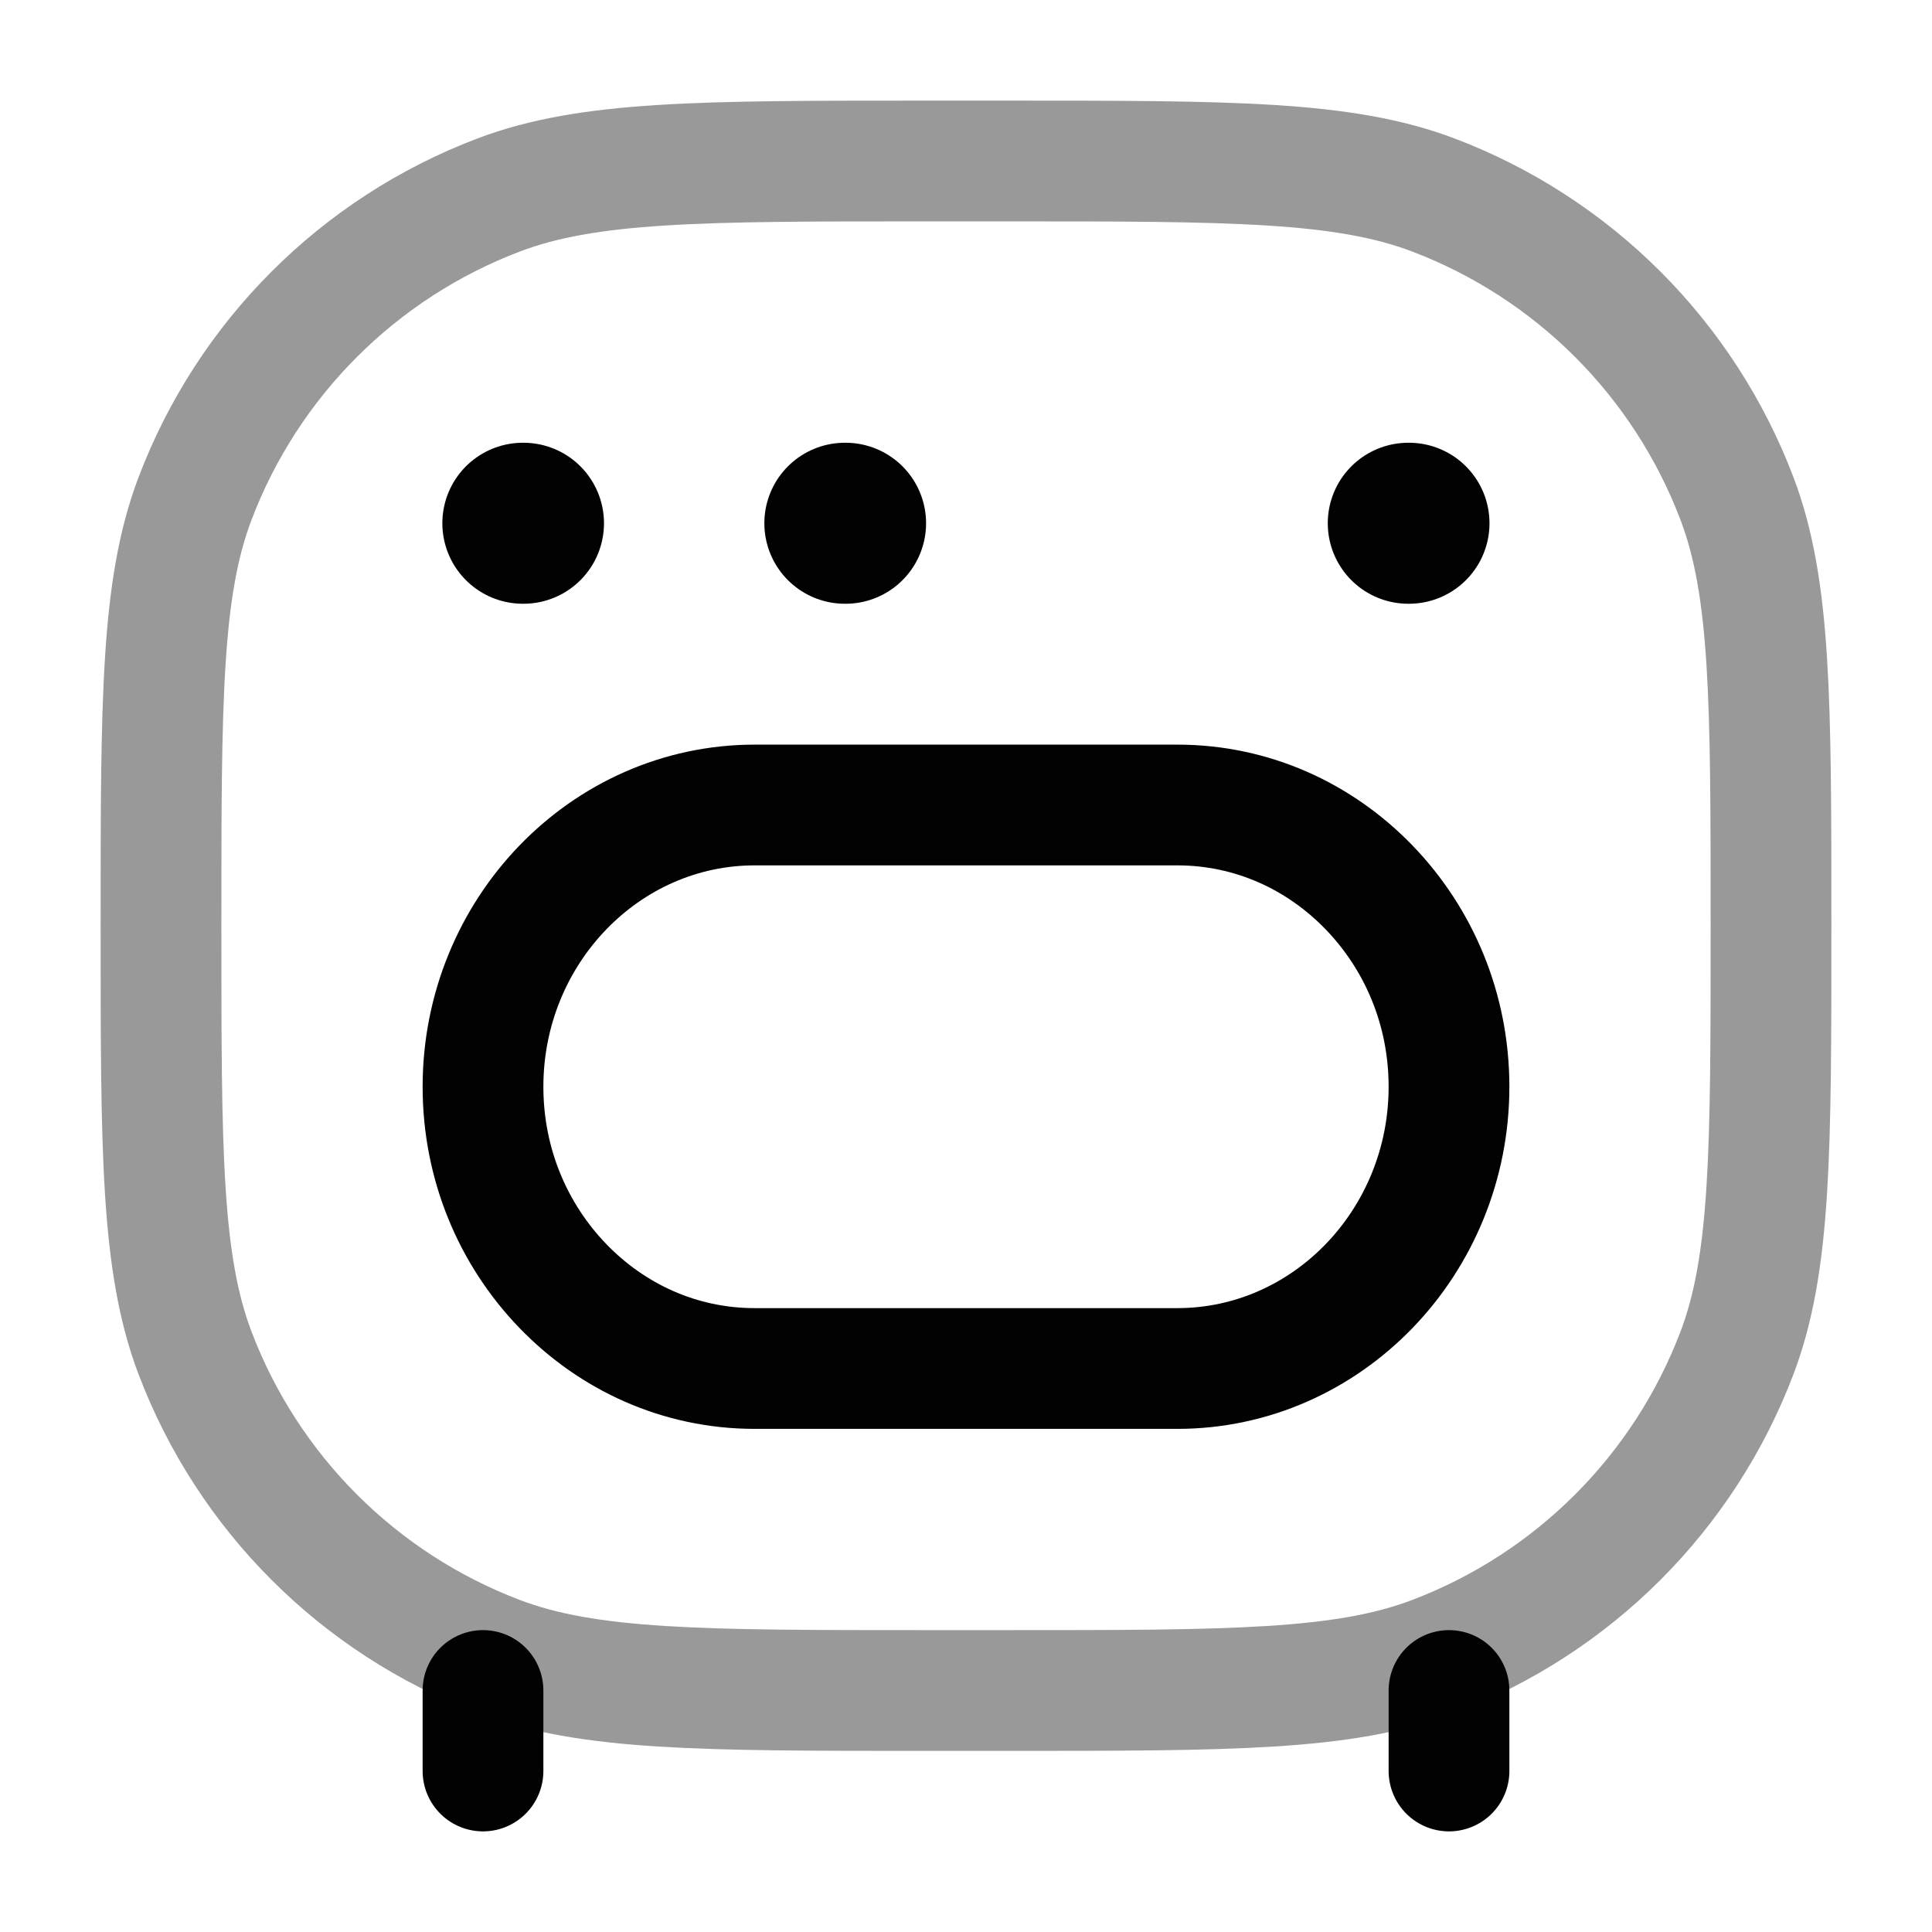 <svg width="24" height="24" viewBox="0 0 24 24" fill="none" xmlns="http://www.w3.org/2000/svg">
<path opacity="0.4" d="M2 11.5C2 8.706 2 7.309 2.422 6.195C3.082 4.456 4.456 3.082 6.195 2.422C7.309 2 8.706 2 11.5 2H12.5C15.294 2 16.691 2 17.805 2.422C19.544 3.082 20.918 4.456 21.578 6.195C22 7.309 22 8.706 22 11.5C22 14.294 22 15.691 21.578 16.805C20.918 18.544 19.544 19.918 17.805 20.578C16.691 21 15.294 21 12.5 21H11.5C8.706 21 7.309 21 6.195 20.578C4.456 19.918 3.082 18.544 2.422 16.805C2 15.691 2 14.294 2 11.5Z" stroke="#020203" stroke-width="1.5"/>
<path d="M18 13.5C18 15.429 16.485 17 14.625 17H9.375C8.445 17 7.605 16.611 6.99 15.973C6.375 15.335 6 14.464 6 13.5C6 11.571 7.515 10 9.375 10H14.625C15.555 10 16.395 10.389 17.01 11.027C17.625 11.665 18 12.536 18 13.5Z" stroke="#020203" stroke-width="1.5" stroke-linecap="round" stroke-linejoin="round"/>
<path d="M18 21L18 22" stroke="#020203" stroke-width="1.5" stroke-linecap="round"/>
<path d="M6 21L6 22" stroke="#020203" stroke-width="1.5" stroke-linecap="round"/>
<path d="M6.495 6.5H6.503" stroke="#020203" stroke-width="2" stroke-linecap="round" stroke-linejoin="round"/>
<path d="M10.495 6.5H10.504" stroke="#020203" stroke-width="2" stroke-linecap="round" stroke-linejoin="round"/>
<path d="M17.494 6.5H17.503" stroke="#020203" stroke-width="2" stroke-linecap="round" stroke-linejoin="round"/>
</svg>
